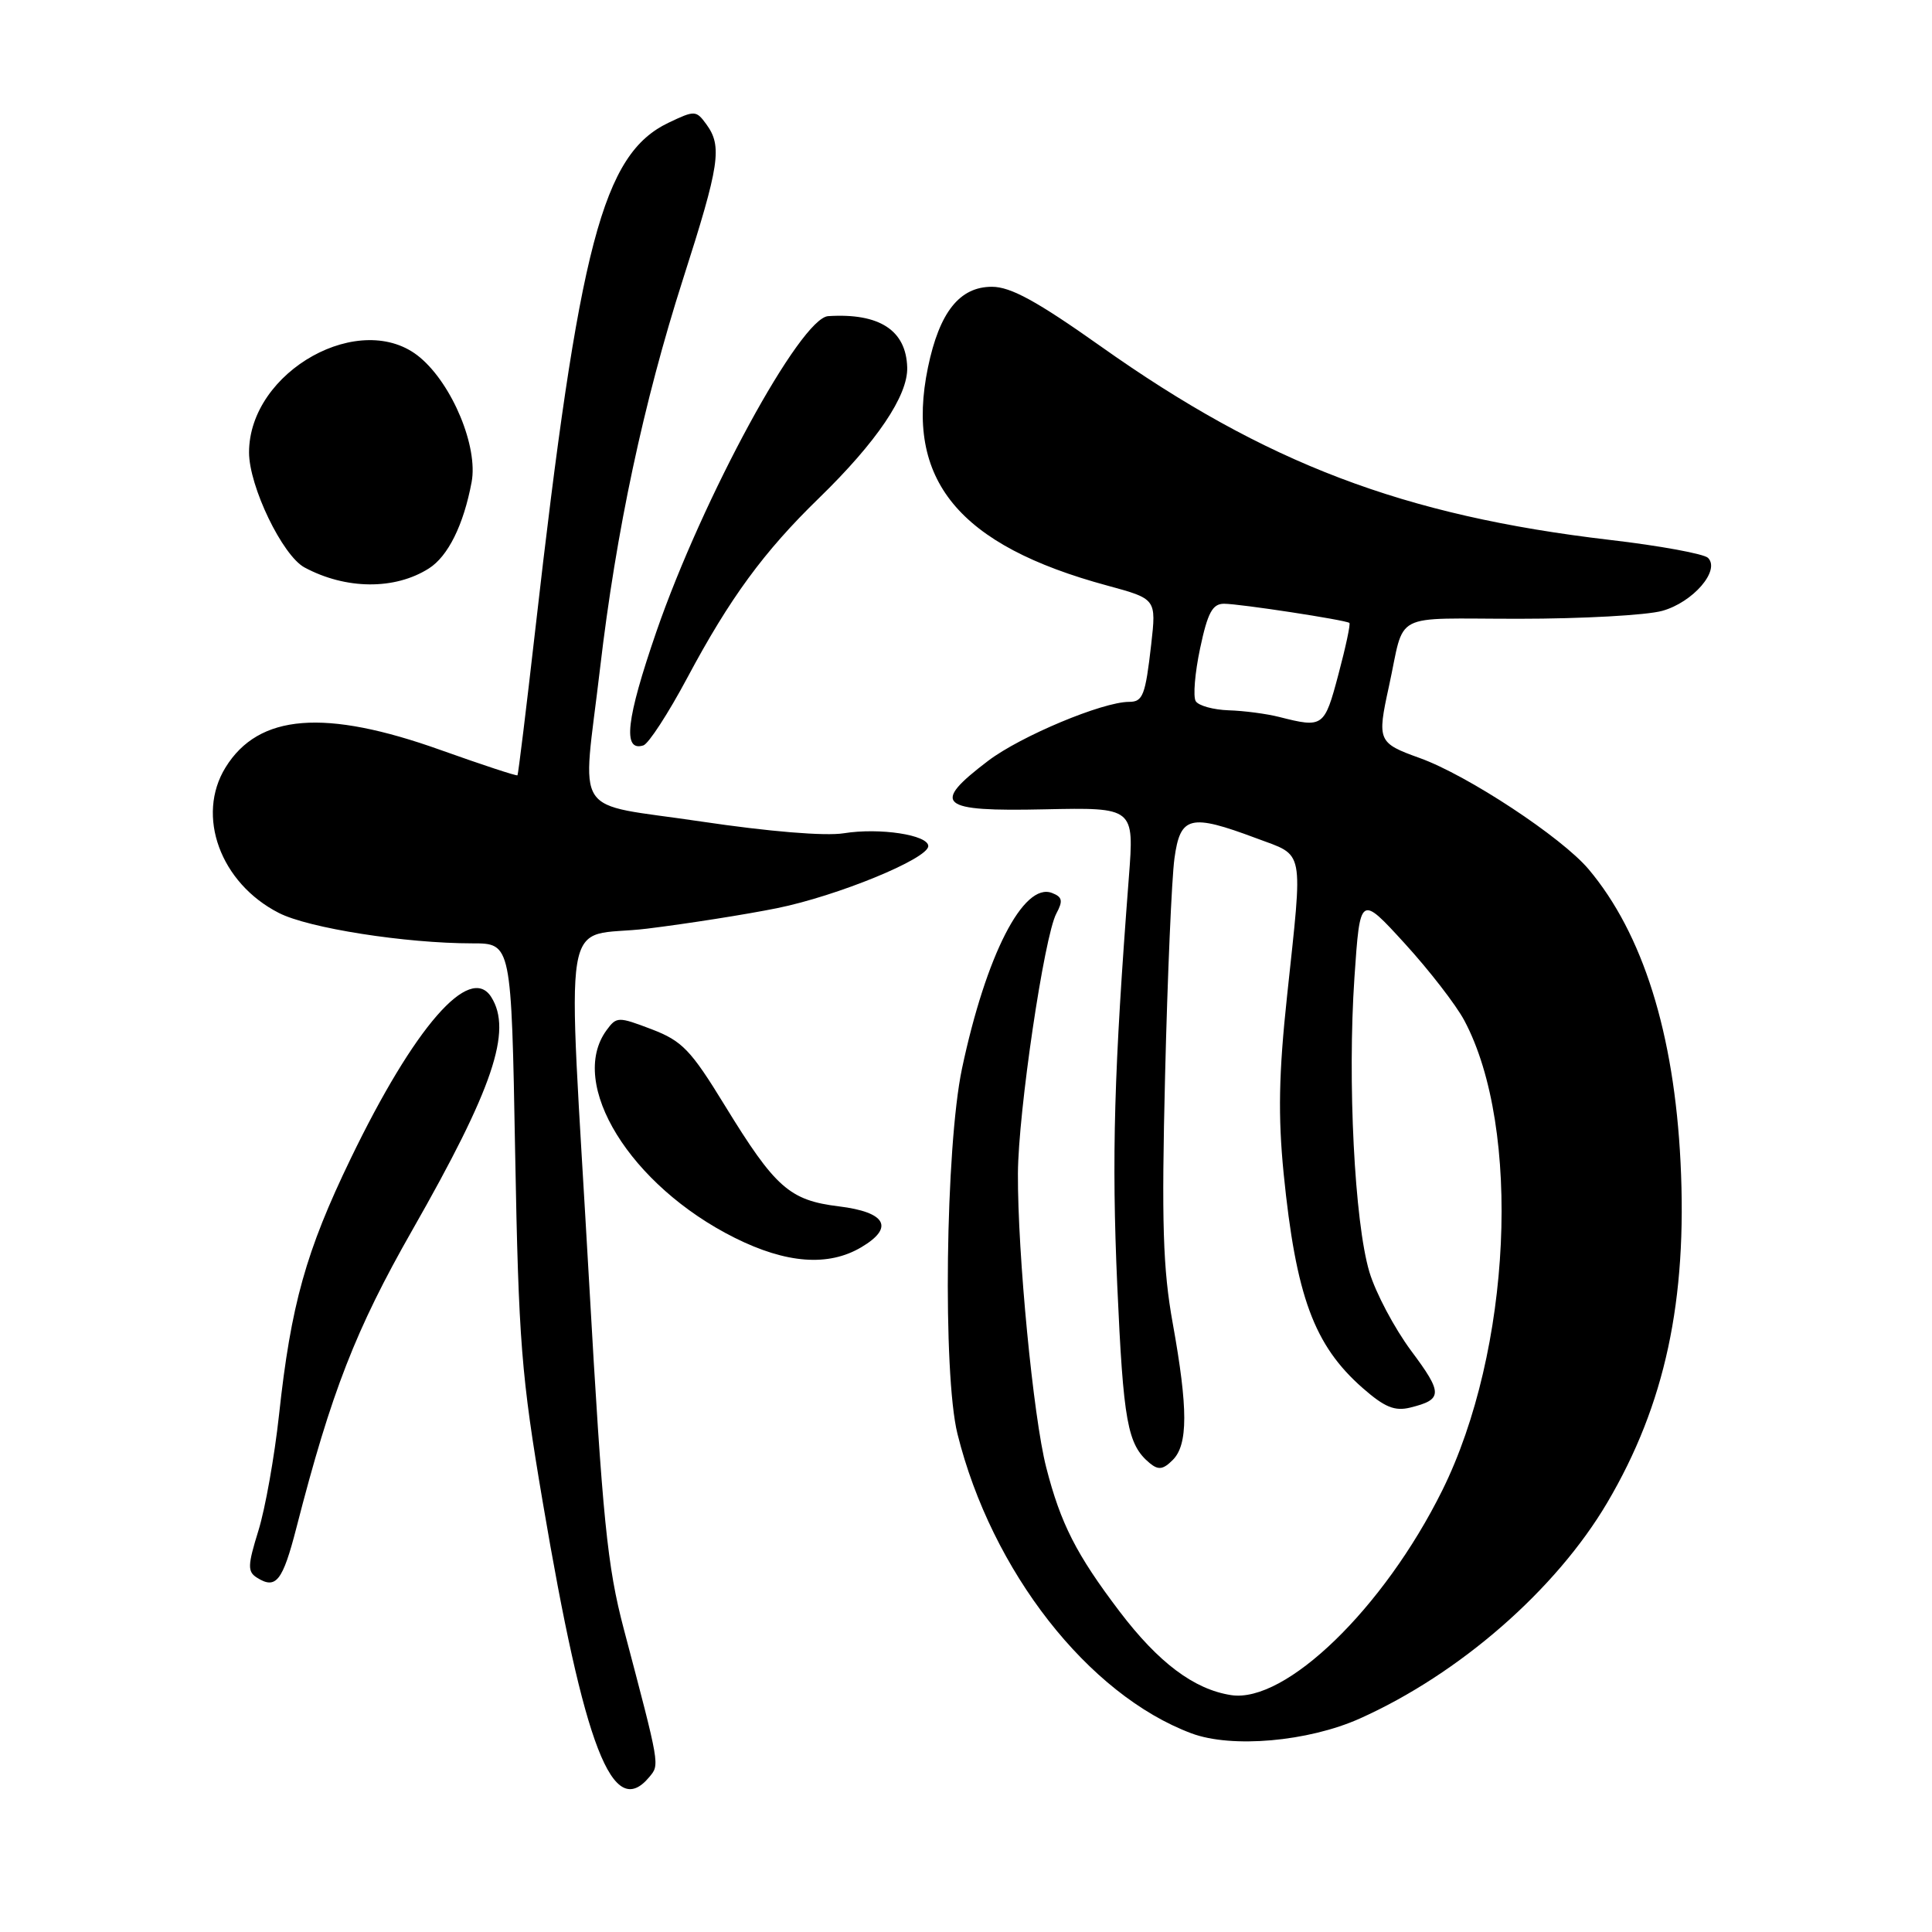 <?xml version="1.0" encoding="UTF-8" standalone="no"?>
<!DOCTYPE svg PUBLIC "-//W3C//DTD SVG 1.1//EN" "http://www.w3.org/Graphics/SVG/1.1/DTD/svg11.dtd" >
<svg xmlns="http://www.w3.org/2000/svg" xmlns:xlink="http://www.w3.org/1999/xlink" version="1.1" viewBox="0 0 256 256">
 <g >
 <path fill="currentColor"
d=" M 86.04 235.46 C 87.42 233.79 87.48 234.14 82.66 215.87 C 80.46 207.51 79.85 201.43 78.06 169.87 C 75.15 118.52 74.17 124.47 85.75 123.05 C 91.11 122.39 98.85 121.17 102.95 120.34 C 110.96 118.72 123.00 113.78 123.00 112.11 C 123.00 110.63 116.56 109.65 111.82 110.41 C 109.35 110.81 101.86 110.19 92.87 108.85 C 75.51 106.26 77.15 108.75 79.51 88.56 C 81.64 70.35 85.28 53.30 90.50 36.99 C 95.37 21.80 95.73 19.39 93.59 16.46 C 92.24 14.61 92.05 14.61 88.59 16.26 C 79.87 20.42 76.74 32.30 70.92 83.50 C 69.73 93.95 68.67 102.60 68.57 102.73 C 68.46 102.85 63.91 101.35 58.44 99.40 C 43.04 93.89 34.27 94.59 29.89 101.68 C 25.93 108.09 29.20 117.02 36.95 120.97 C 40.89 122.99 53.73 125.00 62.60 125.00 C 67.76 125.00 67.76 125.00 68.26 152.75 C 68.72 177.86 69.07 182.26 71.91 199.00 C 77.45 231.69 81.18 241.31 86.04 235.46 Z  M 180.17 227.72 C 193.39 221.80 206.17 210.65 212.98 199.09 C 220.63 186.11 223.59 172.33 222.68 154.00 C 221.83 136.92 217.69 123.72 210.50 115.18 C 206.94 110.95 194.45 102.72 188.14 100.45 C 182.58 98.45 182.46 98.18 184.03 91.00 C 186.25 80.86 184.07 82.00 201.27 81.99 C 209.65 81.99 218.19 81.52 220.26 80.94 C 224.33 79.81 227.98 75.58 226.32 73.92 C 225.79 73.39 219.93 72.31 213.31 71.54 C 185.94 68.33 167.74 61.41 145.81 45.86 C 137.39 39.90 133.92 38.00 131.43 38.00 C 127.15 38.00 124.48 41.36 122.96 48.68 C 119.87 63.59 127.00 72.26 146.75 77.60 C 153.22 79.36 153.22 79.36 152.54 85.39 C 151.77 92.14 151.44 93.00 149.61 93.00 C 146.10 93.00 135.27 97.53 130.95 100.80 C 123.30 106.61 124.38 107.55 138.42 107.24 C 150.29 106.99 150.29 106.99 149.58 116.24 C 147.61 141.89 147.29 153.23 148.04 170.27 C 148.85 188.46 149.39 191.41 152.34 193.87 C 153.49 194.82 154.12 194.73 155.39 193.46 C 157.43 191.43 157.43 186.65 155.40 175.38 C 154.09 168.14 153.90 162.07 154.38 142.50 C 154.70 129.30 155.26 116.36 155.62 113.75 C 156.39 108.11 157.69 107.79 166.46 111.07 C 172.94 113.50 172.66 112.07 170.54 132.00 C 169.44 142.27 169.34 147.89 170.09 155.50 C 171.72 171.75 174.11 178.26 180.56 183.92 C 183.47 186.47 184.80 187.02 186.87 186.51 C 191.19 185.44 191.20 184.63 186.98 178.98 C 184.77 176.00 182.28 171.31 181.45 168.54 C 179.48 161.91 178.54 143.24 179.47 129.52 C 180.22 118.54 180.22 118.54 186.14 125.02 C 189.39 128.58 192.94 133.17 194.03 135.22 C 201.66 149.54 200.27 179.02 191.10 197.50 C 183.35 213.12 170.33 225.73 163.12 224.61 C 158.21 223.85 153.50 220.31 148.35 213.53 C 142.63 205.99 140.54 201.90 138.63 194.44 C 136.91 187.76 134.83 166.12 134.88 155.50 C 134.92 147.32 138.36 124.07 139.97 121.05 C 140.88 119.36 140.77 118.85 139.39 118.32 C 135.61 116.87 130.65 126.57 127.47 141.59 C 125.28 151.99 124.90 182.08 126.87 190.00 C 131.39 208.18 144.19 224.56 157.88 229.68 C 163.20 231.67 173.33 230.78 180.17 227.72 Z  M 39.28 202.42 C 43.90 184.44 47.13 176.16 54.63 163.00 C 65.34 144.22 67.92 136.58 65.09 132.11 C 62.25 127.63 54.90 136.08 46.48 153.50 C 40.53 165.81 38.55 172.88 36.97 187.50 C 36.37 193.00 35.15 199.89 34.24 202.82 C 32.81 207.44 32.78 208.25 34.05 209.05 C 36.57 210.64 37.45 209.53 39.28 202.42 Z  M 114.12 165.27 C 118.54 162.66 117.42 160.62 111.16 159.85 C 104.61 159.05 102.73 157.39 96.03 146.46 C 91.53 139.11 90.39 137.93 86.34 136.38 C 81.90 134.69 81.70 134.70 80.37 136.51 C 75.18 143.60 83.52 157.11 97.36 164.02 C 104.19 167.43 109.76 167.85 114.12 165.27 Z  M 91.06 89.83 C 96.70 79.26 101.21 73.10 108.52 66.00 C 116.17 58.56 120.32 52.42 120.21 48.69 C 120.07 43.76 116.53 41.46 109.74 41.89 C 106.07 42.12 93.12 65.91 86.97 83.71 C 82.97 95.32 82.47 99.65 85.25 98.77 C 85.94 98.55 88.55 94.53 91.06 89.83 Z  M 56.83 75.32 C 59.37 73.71 61.43 69.55 62.49 63.89 C 63.37 59.23 59.96 50.98 55.66 47.37 C 47.93 40.86 33.00 49.15 33.00 59.95 C 33.00 64.44 37.43 73.62 40.35 75.19 C 45.82 78.13 52.32 78.19 56.83 75.32 Z  M 169.50 95.00 C 167.85 94.58 164.84 94.18 162.81 94.12 C 160.78 94.05 158.81 93.51 158.44 92.91 C 158.07 92.31 158.33 89.16 159.02 85.91 C 160.02 81.18 160.66 80.00 162.19 80.00 C 164.25 80.00 178.30 82.15 178.80 82.54 C 178.97 82.67 178.31 85.75 177.34 89.39 C 175.49 96.36 175.32 96.48 169.50 95.00 Z "/>
</g>
</svg>